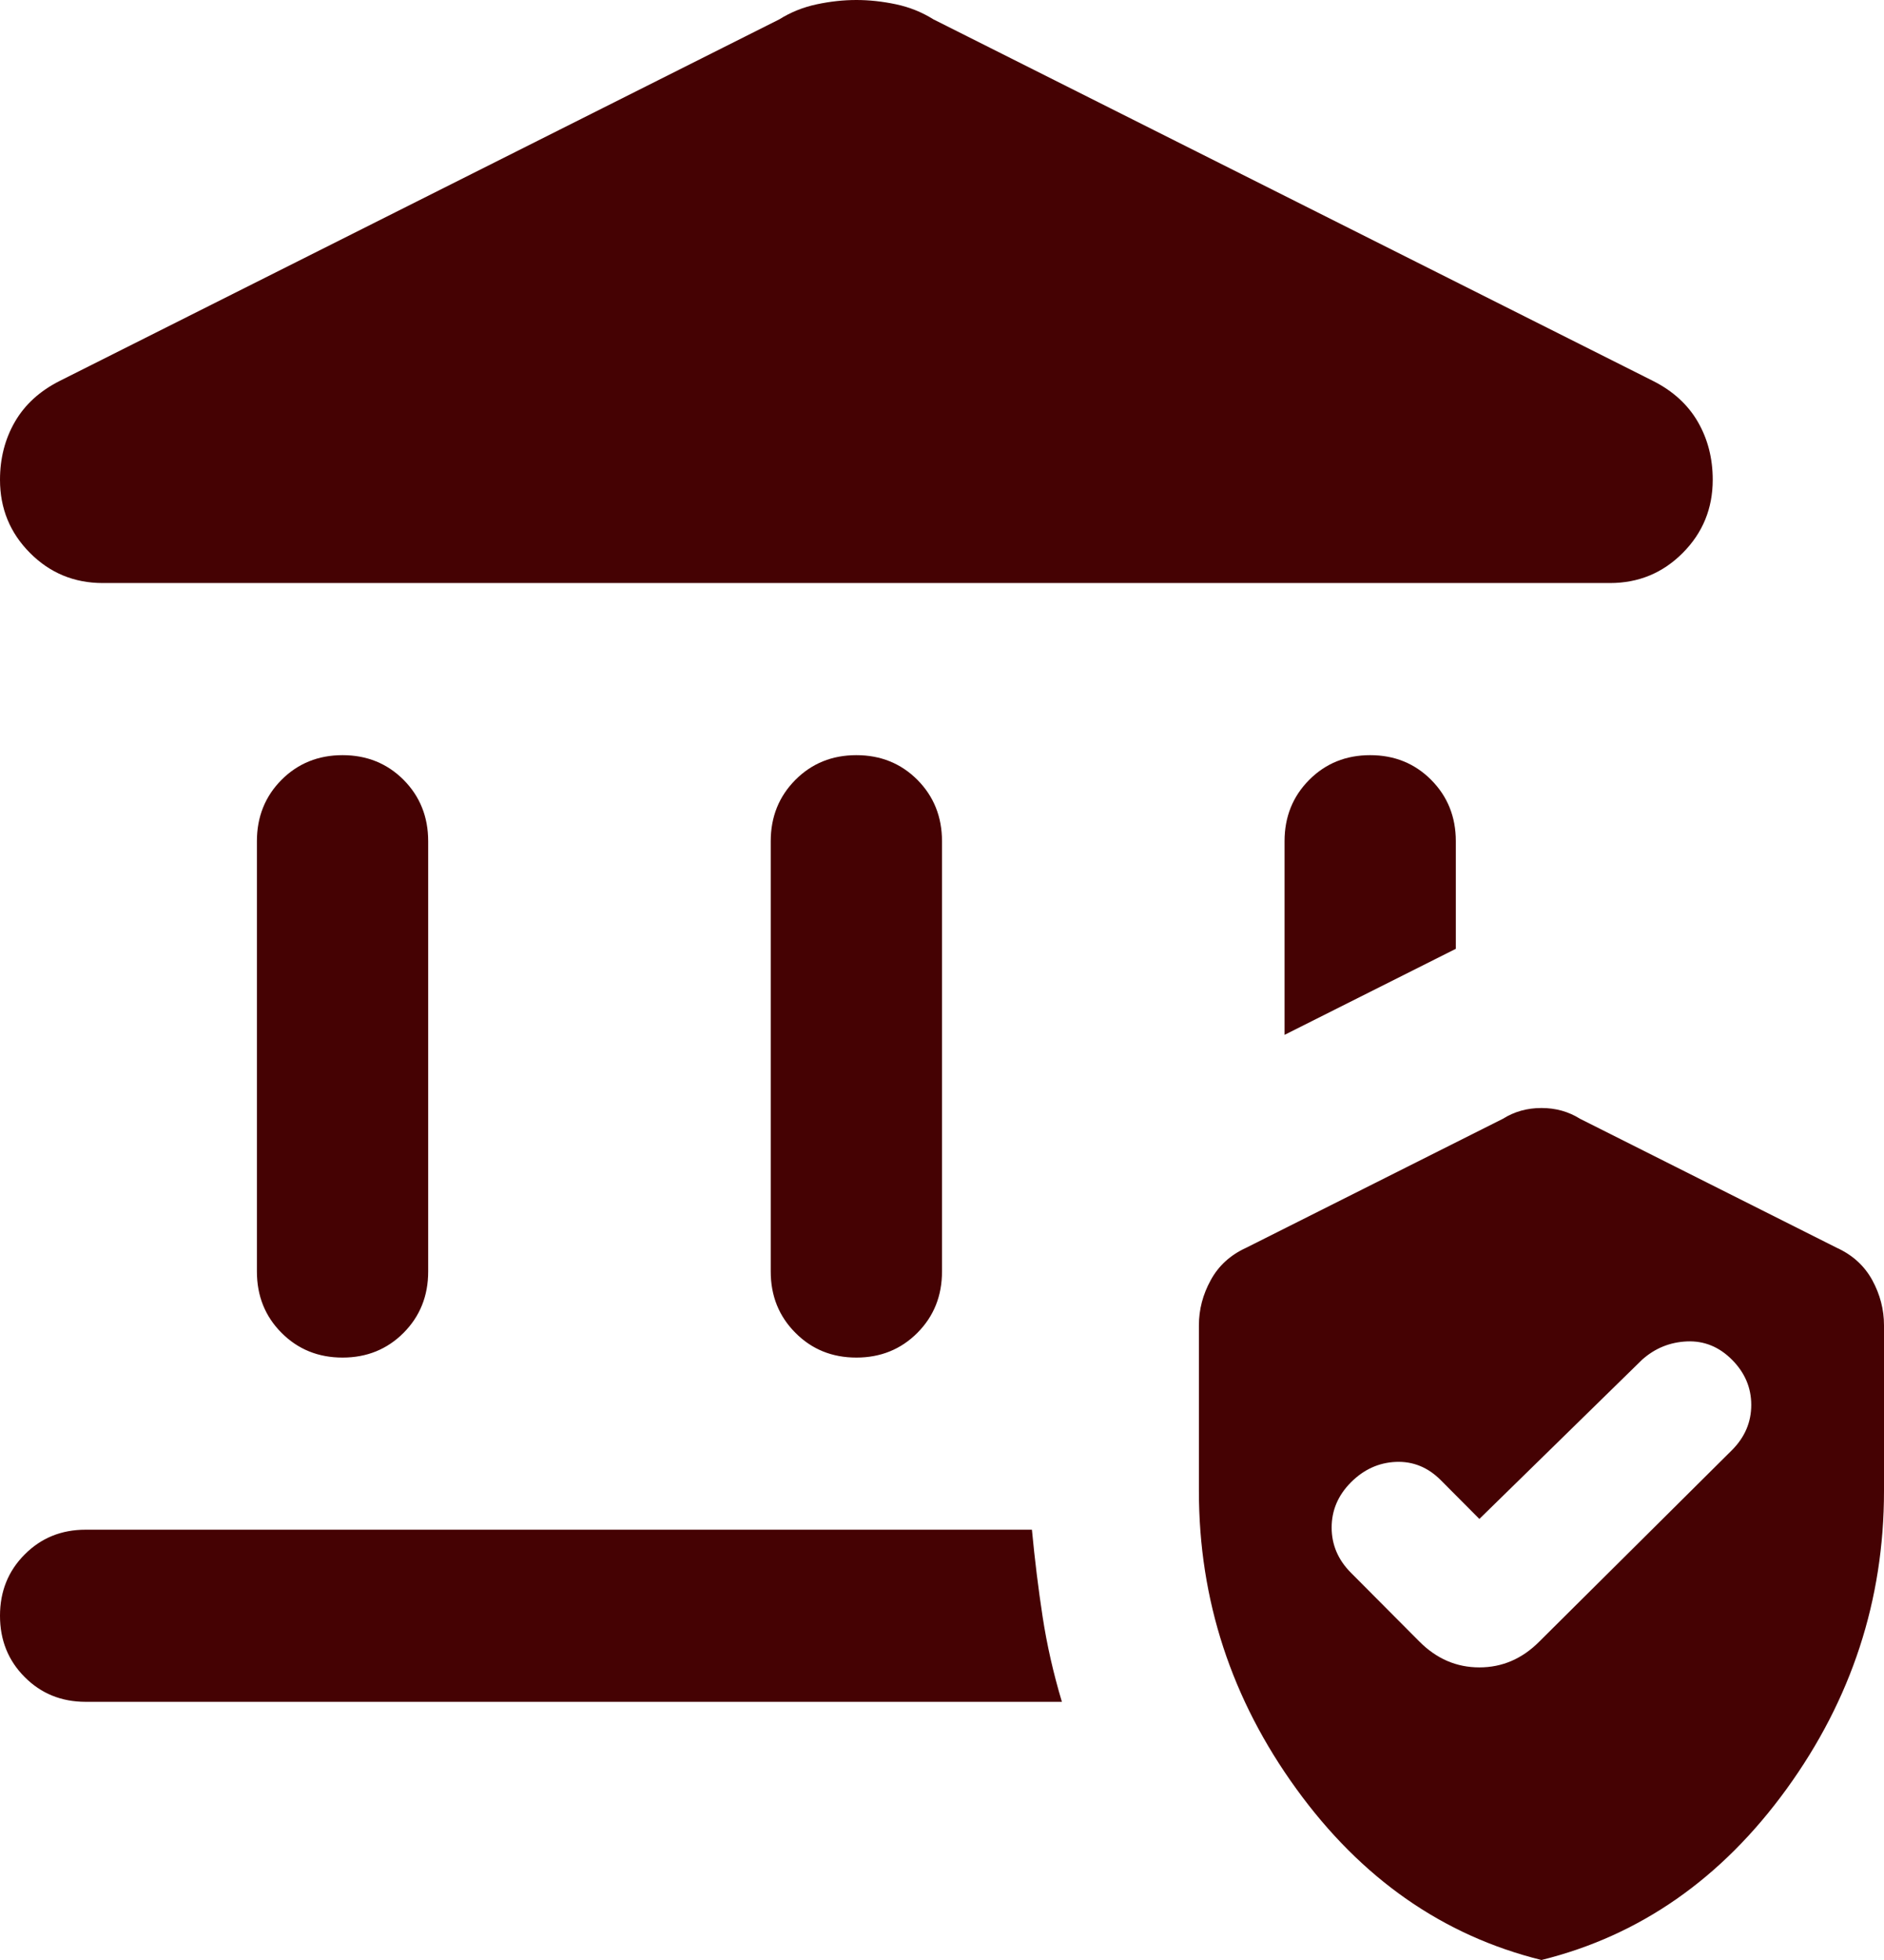 <svg width="100" height="104" viewBox="0 0 100 104" fill="none" xmlns="http://www.w3.org/2000/svg">
<path d="M18.182 72.035C16.894 72.035 15.814 71.597 14.941 70.72C14.071 69.846 13.636 68.763 13.636 67.469V44.637C13.636 43.343 14.071 42.258 14.941 41.381C15.814 40.507 16.894 40.07 18.182 40.07C19.47 40.07 20.55 40.507 21.423 41.381C22.292 42.258 22.727 43.343 22.727 44.637V67.469C22.727 68.763 22.292 69.846 21.423 70.72C20.55 71.597 19.47 72.035 18.182 72.035ZM45.455 72.035C44.167 72.035 43.088 71.597 42.218 70.72C41.346 69.846 40.909 68.763 40.909 67.469V44.637C40.909 43.343 41.346 42.258 42.218 41.381C43.088 40.507 44.167 40.07 45.455 40.07C46.742 40.07 47.823 40.507 48.696 41.381C49.565 42.258 50 43.343 50 44.637V67.469C50 68.763 49.565 69.846 48.696 70.72C47.823 71.597 46.742 72.035 45.455 72.035ZM5.455 30.937C3.939 30.937 2.652 30.405 1.591 29.339C0.53 28.274 0 26.98 0 25.458C0 24.316 0.265 23.289 0.795 22.375C1.326 21.462 2.121 20.739 3.182 20.206L41.364 1.027C41.97 0.647 42.633 0.381 43.355 0.228C44.073 0.076 44.773 0 45.455 0C46.136 0 46.838 0.076 47.559 0.228C48.277 0.381 48.939 0.647 49.545 1.027L87.727 20.206C88.788 20.739 89.583 21.462 90.114 22.375C90.644 23.289 90.909 24.316 90.909 25.458C90.909 26.98 90.379 28.274 89.318 29.339C88.258 30.405 86.97 30.937 85.454 30.937H5.455ZM4.545 90.301C3.258 90.301 2.179 89.862 1.309 88.986C0.436 88.112 0 87.028 0 85.734C0 84.441 0.436 83.357 1.309 82.483C2.179 81.606 3.258 81.168 4.545 81.168H54.773C54.924 82.766 55.114 84.307 55.341 85.789C55.568 87.275 55.909 88.779 56.364 90.301H4.545ZM68.182 54.911V44.637C68.182 43.343 68.618 42.258 69.491 41.381C70.361 40.507 71.439 40.07 72.727 40.07C74.015 40.07 75.094 40.507 75.964 41.381C76.836 42.258 77.273 43.343 77.273 44.637V50.345L68.182 54.911ZM81.818 104C76.591 102.706 72.254 99.68 68.809 94.922C65.361 90.167 63.636 84.897 63.636 79.113V70.323C63.636 69.486 63.846 68.686 64.264 67.925C64.679 67.164 65.303 66.594 66.136 66.213L79.773 59.363C80.379 58.983 81.061 58.792 81.818 58.792C82.576 58.792 83.258 58.983 83.864 59.363L97.5 66.213C98.333 66.594 98.959 67.164 99.377 67.925C99.792 68.686 100 69.486 100 70.323V79.113C100 84.897 98.277 90.167 94.832 94.922C91.383 99.68 87.046 102.706 81.818 104ZM91.932 76.944C92.614 76.259 92.954 75.46 92.954 74.547C92.954 73.633 92.614 72.834 91.932 72.149C91.25 71.464 90.454 71.14 89.546 71.177C88.636 71.216 87.841 71.54 87.159 72.149L78.523 80.597L76.477 78.542C75.796 77.857 75 77.533 74.091 77.57C73.182 77.609 72.386 77.972 71.704 78.656C71.023 79.341 70.682 80.141 70.682 81.054C70.682 81.967 71.023 82.766 71.704 83.451L75.341 87.104C75.796 87.561 76.288 87.903 76.818 88.132C77.349 88.36 77.917 88.474 78.523 88.474C79.129 88.474 79.697 88.36 80.227 88.132C80.758 87.903 81.25 87.561 81.704 87.104L91.932 76.944Z" fill="#450203"/>
</svg>
